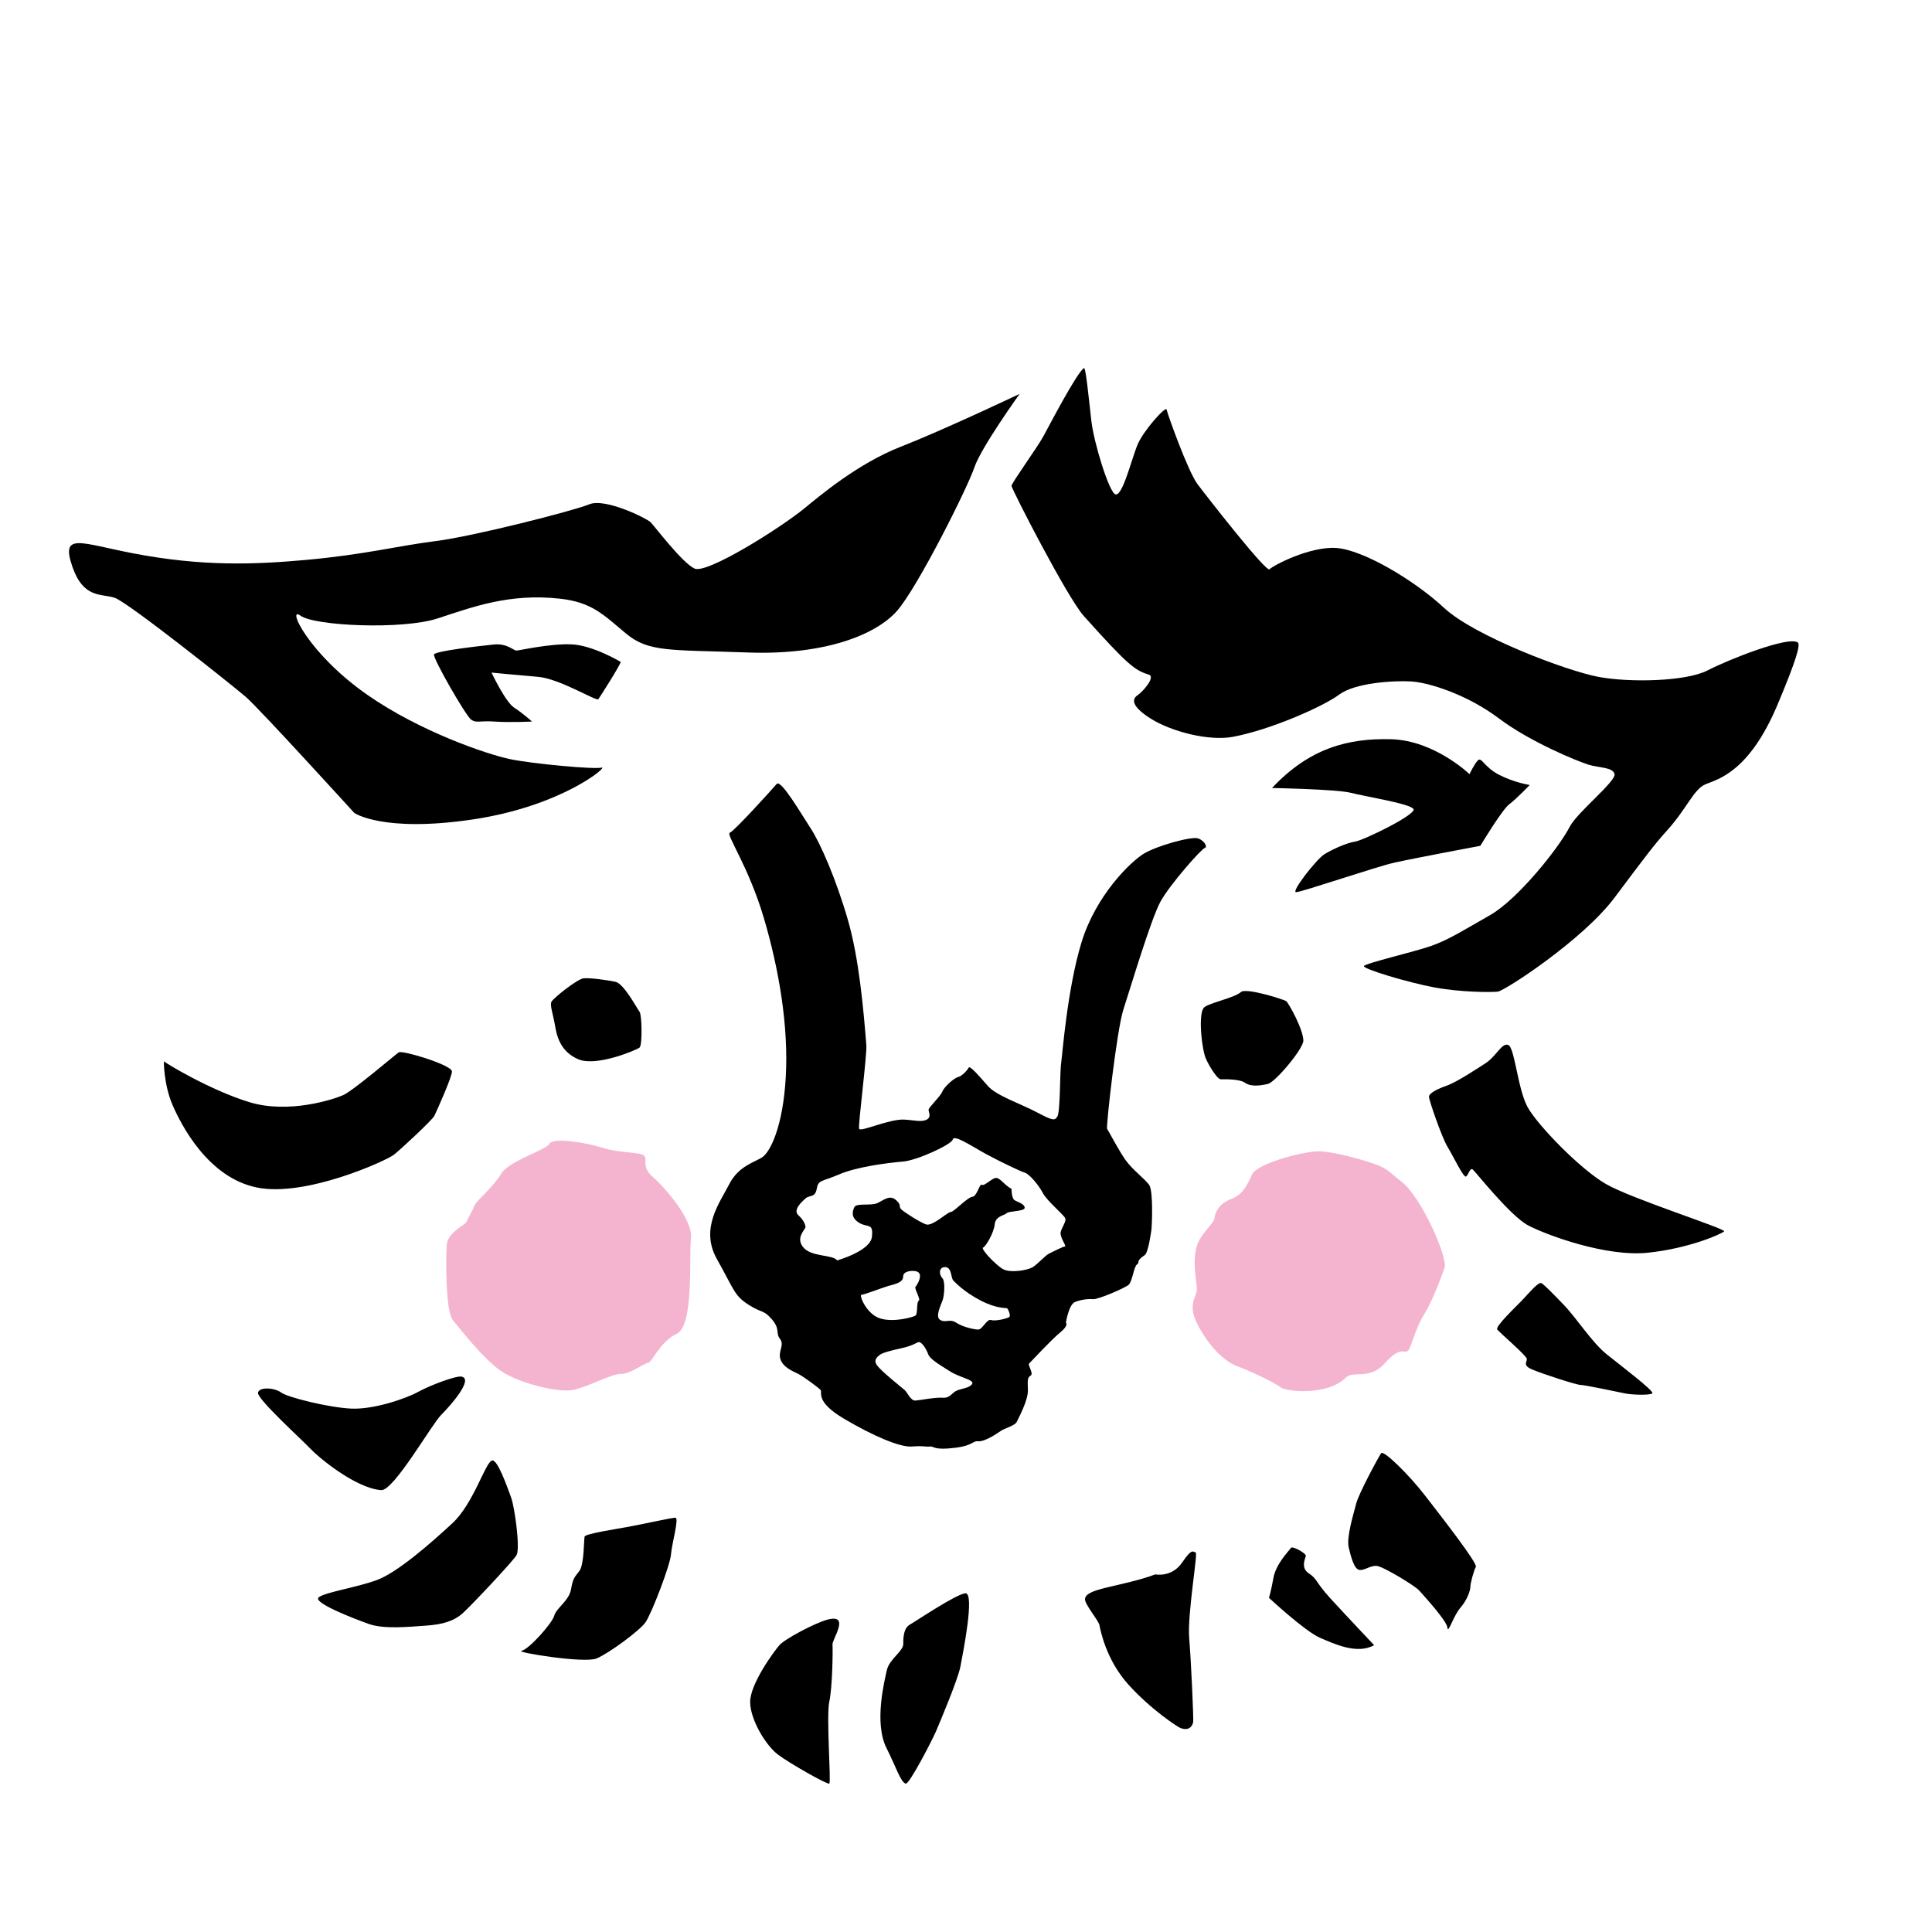 <svg xmlns="http://www.w3.org/2000/svg" width="200" height="200" viewBox="-15 -80 420 420" preserveAspectRatio="xMidYMin slice">
  <path d="M206.66 5.629s-8.412 11.694-9.848 16.003-12.31 26.057-16.824 31.186-15.592 9.643-32.416 9.027-21.543 0-26.467-4.104-7.401-6.818-14.361-7.591c-11.079-1.231-19.081 1.847-26.672 4.309S53.4 56.1 50.323 53.843s1.599 8.203 14.567 17.234c11.489 8.001 26.056 12.925 30.98 13.951s18.26 2.257 19.901 1.847-8.617 8.412-28.108 11.284-25.646-1.437-25.646-1.437-20.721-22.773-23.593-25.235S12.743 50.851 9.906 49.945c-2.96-.946-6.771.205-9.179-6.771-2.605-7.543 1.79-5.076 13.282-2.872 14.978 2.872 26.304 2.425 37.34 1.436 12.938-1.159 20.106-3.078 28.313-4.104s29.954-6.565 33.442-8.001 12.515 3.078 13.336 3.898 6.879 8.841 9.546 10.072 18.548-8.732 23.92-13.117c3.086-2.519 11.465-9.675 20.903-13.368S206.66 5.629 206.66 5.629z"/>
  <path d="M119.938 63.896c-.231.926-4.476 7.562-4.861 8.102s-8.411-4.476-13.117-4.861-10.108-.926-10.108-.926 3.01 6.404 4.938 7.639 3.858 3.009 3.858 3.009-4.938.231-8.179 0-3.858.386-5.016-.386-8.41-13.426-8.102-14.197 10.03-1.852 12.962-2.161 4.321 1.312 4.938 1.312 7.253-1.544 11.96-1.351 10.727 3.82 10.727 3.82zM220.632.009c-1.648 1.197-7.408 12.268-8.796 14.814s-6.944 10.186-6.944 10.803 12.078 24.236 15.741 28.316c9.491 10.571 11.034 11.775 14.098 12.714 1.565.48-1.29 3.721-2.447 4.492s-1.521 2.314 2.905 5.092 12.552 4.926 17.851 3.936c8.255-1.543 19.707-6.638 23.102-9.184s11.774-3.085 15.632-2.854 12.192 2.855 19.059 8.025 16.976 9.259 19.367 10.031 5.4.54 5.786 2.083-8.134 8.338-9.723 11.419c-2.44 4.732-11.342 15.818-17.283 19.213s-9.105 5.402-12.809 6.713-14.429 3.781-14.66 4.398 9.49 3.55 15.277 4.63 12.346 1.08 13.812.926 18.465-11.189 25.397-20.448 8.763-11.671 11.331-14.506c4.475-4.938 5.831-9.056 8.454-10.137s9.446-2.594 15.619-17.254c4.229-10.042 5.04-13.153 4.398-13.581-2.083-1.389-14.969 3.704-19.599 6.096s-16.821 2.701-23.766 1.389-26.928-8.874-33.487-14.969-17.67-12.653-23.457-13.04-13.812 3.858-14.506 4.63-13.58-15.741-15.664-18.519-6.558-15.355-6.712-16.204-4.938 4.475-6.25 7.484-3.286 11.394-4.861 10.957c-1.389-.386-4.707-11.265-5.247-15.972S221.035-.284 220.632.009z"/>
  <path d="M304.457 88.295s-7.592-7.331-17.017-7.592-17.802 1.963-25.918 10.603c0 0 14.137.262 17.148 1.047s12.959 2.356 13.614 3.534-10.864 6.807-12.697 7.069-4.975 1.702-6.676 2.749-7.331 8.247-6.152 8.247 17.279-5.498 21.337-6.414 18.719-3.666 18.719-3.666 4.711-7.854 6.283-9.032 4.451-4.189 4.451-4.189-3.402-.523-6.676-2.225c-3.273-1.702-3.797-3.927-4.582-3.142s-1.834 3.011-1.834 3.011zm-58.965 13.975c-1.391-.521-8.955 1.565-11.824 3.304s-10.433 9.042-13.563 19.301-4.173 24.691-4.434 26.343-.173 10.397-.782 11.458-1.13.887-4.608-.938-8.694-3.564-10.52-5.651-3.913-4.521-4.173-4-1.412 1.845-2.314 2.053-3.076 2.207-3.424 3.164-2.912 3.391-2.978 3.913.717 1.564-.413 2.173-2.698.114-4.869 0c-3.304-.174-9.564 2.783-9.825 2s1.746-15.998 1.565-18.258c-.631-7.902-1.598-18.804-3.999-27.126-2.608-9.042-6.085-16.866-8.085-19.91s-6.478-10.765-7.401-9.676c-1.103 1.3-9.249 10.289-10.184 10.601s4.053 7.274 7.378 18.498 5.404 23.621 4.78 34.622-3.43 16.197-4.988 17.34-5.217 1.87-7.285 5.923-6.433 9.665-2.691 16.316 3.738 7.898 6.805 9.873 3.275 1.039 5.146 3.222.728 2.91 1.767 4.261-.52 2.702.104 4.469 2.806 2.597 3.845 3.117 4.469 3.015 4.885 3.534-1.247 2.494 5.092 6.235 12.159 6.235 14.757 6.027 2.819.115 3.858 0 .667.898 5.653.263c3.728-.476 3.688-1.513 4.83-1.406 1.558.146 4.252-1.768 5.035-2.289s3.043-1.131 3.391-1.913 2.521-4.694 2.434-6.955-.086-2.695.609-3.13-.696-2.261-.348-2.608 4.869-5.217 6.782-6.781 1.217-2.087 1.217-2.087.608-3.999 2-4.521 2.783-.695 3.913-.608 6.954-2.433 7.737-3.129 1.13-4 1.826-4.435-.441-.626 1.652-2c.775-.509 1.391-4.956 1.478-5.651s.435-8.344-.522-9.648-3.652-3.304-5.13-5.391-3.739-6.434-4-6.781 2.086-21.474 3.564-25.995 6-19.735 8.086-23.474 8.868-11.39 9.563-11.563-.001-1.564-1.392-2.086zm-73.204 99.199c.608 0 4.608-1.565 5.825-1.913s3.217-.695 3.217-1.999 1.919-1.355 2.695-1.222c2 .344.348 3.047 0 3.395s1.217 2.782.695 3.043-.174 2.869-.695 3.217-4.782 1.565-7.738.609-4.608-5.13-3.999-5.13zm24.059 19.352c-.461.884-2.15.998-3.302 1.459s-1.42 1.689-3.11 1.574-4.838.537-5.914.614-1.728-1.767-2.419-2.343-4.915-3.955-5.875-5.222-.039-1.882.499-2.343 2.381-.96 4.685-1.459 3.219-1.133 3.648-1.306c.784-.315 1.843 1.536 2.227 2.611s2.573 2.343 4.761 3.726 5.261 1.806 4.8 2.689zm8.109-14.571c-.261.348-3.13 1.044-3.999.708s-1.913 2.074-2.782 2.074-3.304-.521-4.782-1.478-2.261.087-3.478-.597.174-3.315.522-4.359.571-3.969-.03-4.674c-1.043-1.222-.579-2.629.726-2.455s1.056 2.408 1.652 2.956c.373.343 2.174 2.348 5.825 4.258s5.564 1.567 5.825 1.741.782 1.478.521 1.826zm12.085-15.3c-.348 0-2.608 1.13-3.478 1.565s-2.435 2.261-3.564 2.956-4.869 1.304-6.434.435-4.956-4.434-4.347-4.695 2.348-3.217 2.521-5.042 2.086-1.913 2.608-2.435 3.999-.348 3.912-1.217-1.652-1.217-2.26-1.652-.607-2.435-.607-2.435c-1.477-.696-2.522-2.521-3.479-2.347s-2.434 1.826-2.956 1.478-1.043 2.521-2.086 2.608-4 3.304-4.695 3.304-4 3.217-5.391 2.695-4.521-2.521-5.303-3.217.174-.869-1.217-2.086-2.695.087-4.086.696-4.521-.087-4.956.869-.783 2.261 1.043 3.391 3.13-.087 2.782 3.043-7.564 5.129-7.564 5.129c-.957-1.305-5.651-.695-7.39-2.869s.609-3.913.522-4.434-.348-1.391-1.565-2.521.695-2.869 1.565-3.651 2.086-.087 2.434-2.087 1.043-1.478 4.869-3.13 10.607-2.521 13.824-2.782 10.648-3.758 10.868-4.782c.261-1.217 4.173 1.478 7.39 3.217s7.477 3.739 8.346 4 2.869 2.521 3.826 4.347 4.695 4.869 4.919 5.564-.746 1.913-1.007 2.956 1.303 3.129.956 3.129zm-97.744-57.516c-1.578-.346-5.491-.894-6.895-.766s-6.639 4.341-7.022 5.107.383 2.809.766 5.107 1.149 5.745 5.107 7.405 12.641-2.042 13.279-2.553.511-7.151 0-7.789-3.386-6.105-5.235-6.511zm135.984 2.217c-1.574 1.398-7.467 2.434-8.171 3.529-1.149 1.788-.313 9.065.546 10.98s2.539 4.469 3.231 4.469 4.012-.127 5.289.766 3.277.626 4.937.243 7.722-7.649 7.722-9.397c0-2.465-3.21-8.21-3.721-8.594s-8.735-2.971-9.833-1.996zm-171.544 17.21c-.257-1.415-10.776-4.606-11.559-4.085s-9.908 8.343-12.081 9.299-11.82 4.085-20.25 1.564-18.599-8.641-18.686-8.927-.087 5.016 1.825 9.448 7.735 15.817 18.338 17.99 28.159-5.823 29.81-7.126 8.343-7.561 8.778-8.43 3.999-8.777 3.825-9.733zm2.086 66.4c-1.161-.225-6.692 1.825-9.386 3.303s-9.734 3.91-14.688 3.649-13.731-2.452-15.122-3.485-4.693-1.313-5.041 0 9.82 10.495 11.385 12.205 9.734 8.576 15.383 9.011c2.721.209 10.95-14.254 13.036-16.34s7.127-7.822 4.433-8.343zm6.605 18.251c-1.476.527-3.998 9.386-8.604 13.645s-11.906 10.69-16.426 12.342-11.125 2.606-12.602 3.736 7.735 4.693 10.951 5.823 8.518.608 12.254.348 6.17-.956 8.169-2.781 11.08-11.47 11.646-12.602c.782-1.564-.435-10.429-1.217-12.515s-2.954-8.431-4.171-7.996zm29.549 14.426c-2.012.367-9.212 1.478-9.386 2.086s-.087 6.084-1.13 7.475-1.39 1.479-1.825 3.998-3.216 4.084-3.65 5.735-5.562 7.388-7.126 7.648 13.645 2.781 16.339 1.651 9.299-5.997 10.603-7.822 5.388-12.428 5.562-14.774 1.825-7.996.956-7.996-7.04 1.397-10.343 1.999zm43.37 20.165c-2.71.735-9.213 4.172-10.429 5.563s-6.431 8.517-6.344 12.428 3.477 9.388 5.997 11.299 10.776 6.604 11.211 6.344-.695-14.591 0-17.812.782-11.303.695-12.433 3.997-6.78-1.13-5.389zm29.984-5.737c-2.101.252-10.603 5.997-11.993 6.779s-1.478 2.694-1.478 4.259-3.042 3.302-3.563 5.648-2.831 11.497-.087 16.948c2.095 4.163 3.057 7.389 4.172 7.745.782.25 5.823-9.57 6.605-11.396s4.78-11.298 5.301-14.079 3.215-16.165 1.043-15.904zm41.318-4.112c-3.359 1.301-8.236 2.275-10.837 2.926s-4.443 1.302-4.443 2.493 2.926 4.551 3.143 5.635 1.409 7.479 6.286 12.896 10.771 9.282 11.389 9.483c2.157.703 2.59-.815 2.699-1.356s-.434-13.005-.867-18.206 1.95-18.639 1.409-18.639-.65-1.192-2.926 2.167-5.853 2.601-5.853 2.601zm29.476-5.743c-.458.687-3.251 3.468-3.793 6.502s-.975 4.335-.975 4.335 7.803 7.26 11.054 8.669 8.127 3.685 11.812 1.626c0 0-6.286-6.64-9.537-10.201s-2.817-4.213-4.66-5.404-.759-3.251-.65-3.793-2.901-2.258-3.251-1.734zm19.616-20.592c-.639.959-4.877 8.778-5.418 10.945s-2.167 7.283-1.625 9.548 1.192 4.648 2.276 4.865 2.384-.976 3.793-.867 8.345 4.335 9.211 5.311 6.068 6.611 6.177 8.128 1.301-2.601 2.818-4.335 2.167-3.793 2.167-4.552.758-3.576 1.192-4.335-7.261-10.621-10.945-15.389-9.139-10.079-9.646-9.319zm30.671-33.271c-1.38 1.445-5.961 5.743-5.419 6.394s6.178 5.526 6.395 6.285-1.085 1.41 1.191 2.385 9.645 3.359 10.512 3.359 8.129 1.517 9.646 1.842 5.418.434 5.96 0-6.61-5.853-9.861-8.453-6.611-7.911-9.32-10.729-4.226-4.334-4.876-4.768-2.586 1.965-4.228 3.685zm-8.02-51.477c-1.395.889-6.068 4.013-8.344 4.824s-3.901 1.678-3.901 2.437 2.818 8.886 4.01 10.837 3.467 6.719 4.009 6.502.867-2.059 1.517-1.517 8.128 10.078 12.029 12.137 16.906 6.894 26.009 5.939 16.038-4.097 16.58-4.639-20.049-7.044-25.684-10.295-14.847-12.787-17.014-16.688-2.818-13.004-4.227-13.546-2.601 2.491-4.984 4.009z"/>
  <path fill="#F4B4D0" d="M104.447 168.645c-.666 1.367-8.884 3.714-10.522 6.553s-5.461 5.898-5.789 6.881-1.638 3.167-1.748 3.604-4.041 2.293-4.259 4.806-.328 14.527 1.311 16.493 6.444 8.191 10.267 10.922 12.56 4.915 15.837 4.26 8.629-3.604 10.485-3.495 5.134-2.403 5.898-2.403 2.511-4.588 6.225-6.335 2.622-16.601 3.059-20.751-5.789-11.14-8.301-13.325-1.092-3.713-1.857-4.587-5.352-.546-9.065-1.748-10.849-2.294-11.541-.875zm166.851 1.639c-3.823.219-13.032 2.731-14.107 5.024s-1.948 4.369-4.57 5.352-3.496 2.949-3.604 4.15-2.976 3.295-3.823 6.007c-1.092 3.495 0 7.973 0 9.502s-2.075 3.167 0 7.317 5.352 8.083 8.847 9.394 8.3 3.713 9.393 4.587 10.084 1.927 14.199-2.185c1.529-1.528 5.134.656 8.41-3.058s4.151-2.184 4.915-2.621 1.665-4.909 3.604-7.974c1.724-2.726 3.713-7.973 4.478-10.157s-5.024-15.291-9.174-18.567c-3.662-2.891-3.058-3.277-9.611-5.134s-8.957-1.637-8.957-1.637z"/>
</svg>

